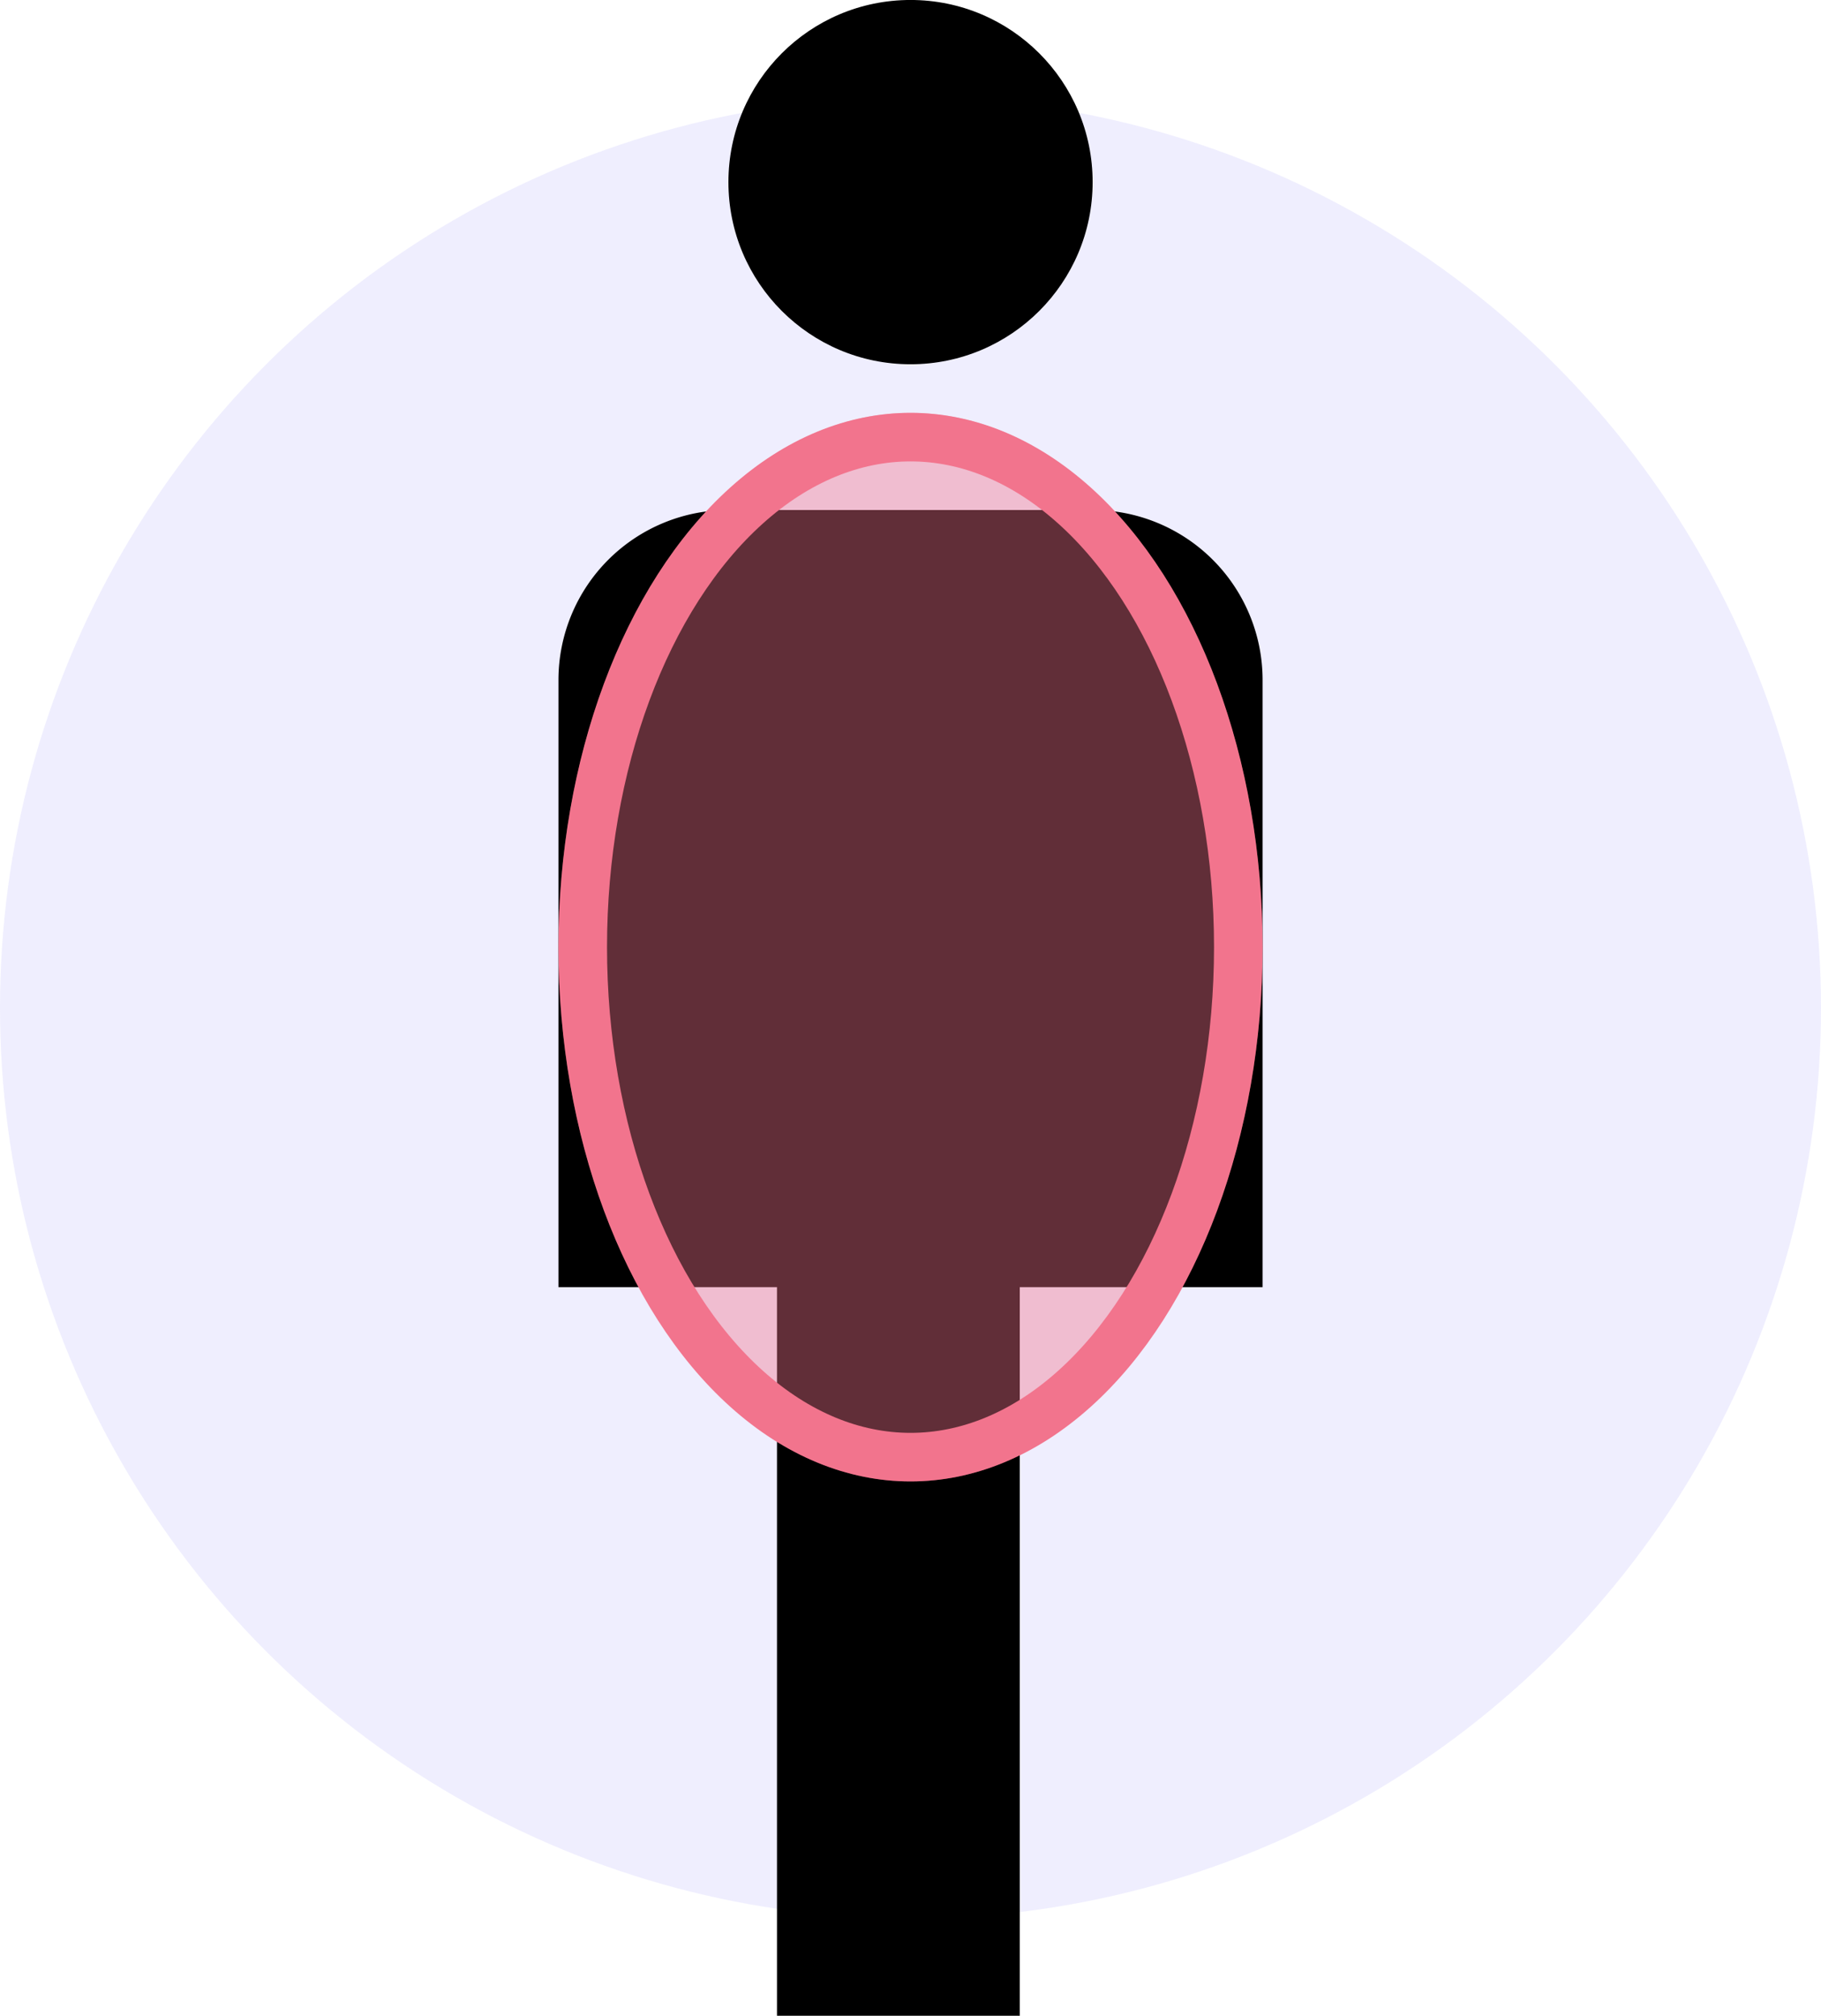 <svg id="태음인" xmlns="http://www.w3.org/2000/svg" width="75" height="83" viewBox="0 0 75 83">
  <circle id="타원_334" data-name="타원 334" cx="37.5" cy="37.5" r="37.5" transform="translate(0 4)" fill="#d2cffb" opacity="0.351"/>
  <g id="그룹_553" data-name="그룹 553" transform="translate(22.578 -0.03)">
    <g id="그룹_536" data-name="그룹 536">
      <circle id="타원_330" data-name="타원 330" cx="7.5" cy="7.5" r="7.5" transform="translate(7.423 0.029)"/>
      <g id="그룹_532" data-name="그룹 532" transform="translate(0 20.644)">
        <rect id="사각형_339" data-name="사각형 339" width="10" height="57" transform="translate(9.423 5.386)"/>
        <path id="사각형_340" data-name="사각형 340" d="M7,0H22a7,7,0,0,1,7,7V32a0,0,0,0,1,0,0H0a0,0,0,0,1,0,0V7A7,7,0,0,1,7,0Z" transform="translate(0.423 0.386)"/>
      </g>
    </g>
    <g id="타원_331" data-name="타원 331" transform="translate(0.423 17.029)" fill="rgba(242,116,141,0.4)" stroke="#f2748d" stroke-width="2">
      <ellipse cx="14.5" cy="22" rx="14.5" ry="22" stroke="none"/>
      <ellipse cx="14.5" cy="22" rx="13.5" ry="21" fill="none"/>
    </g>
  </g>
</svg>
